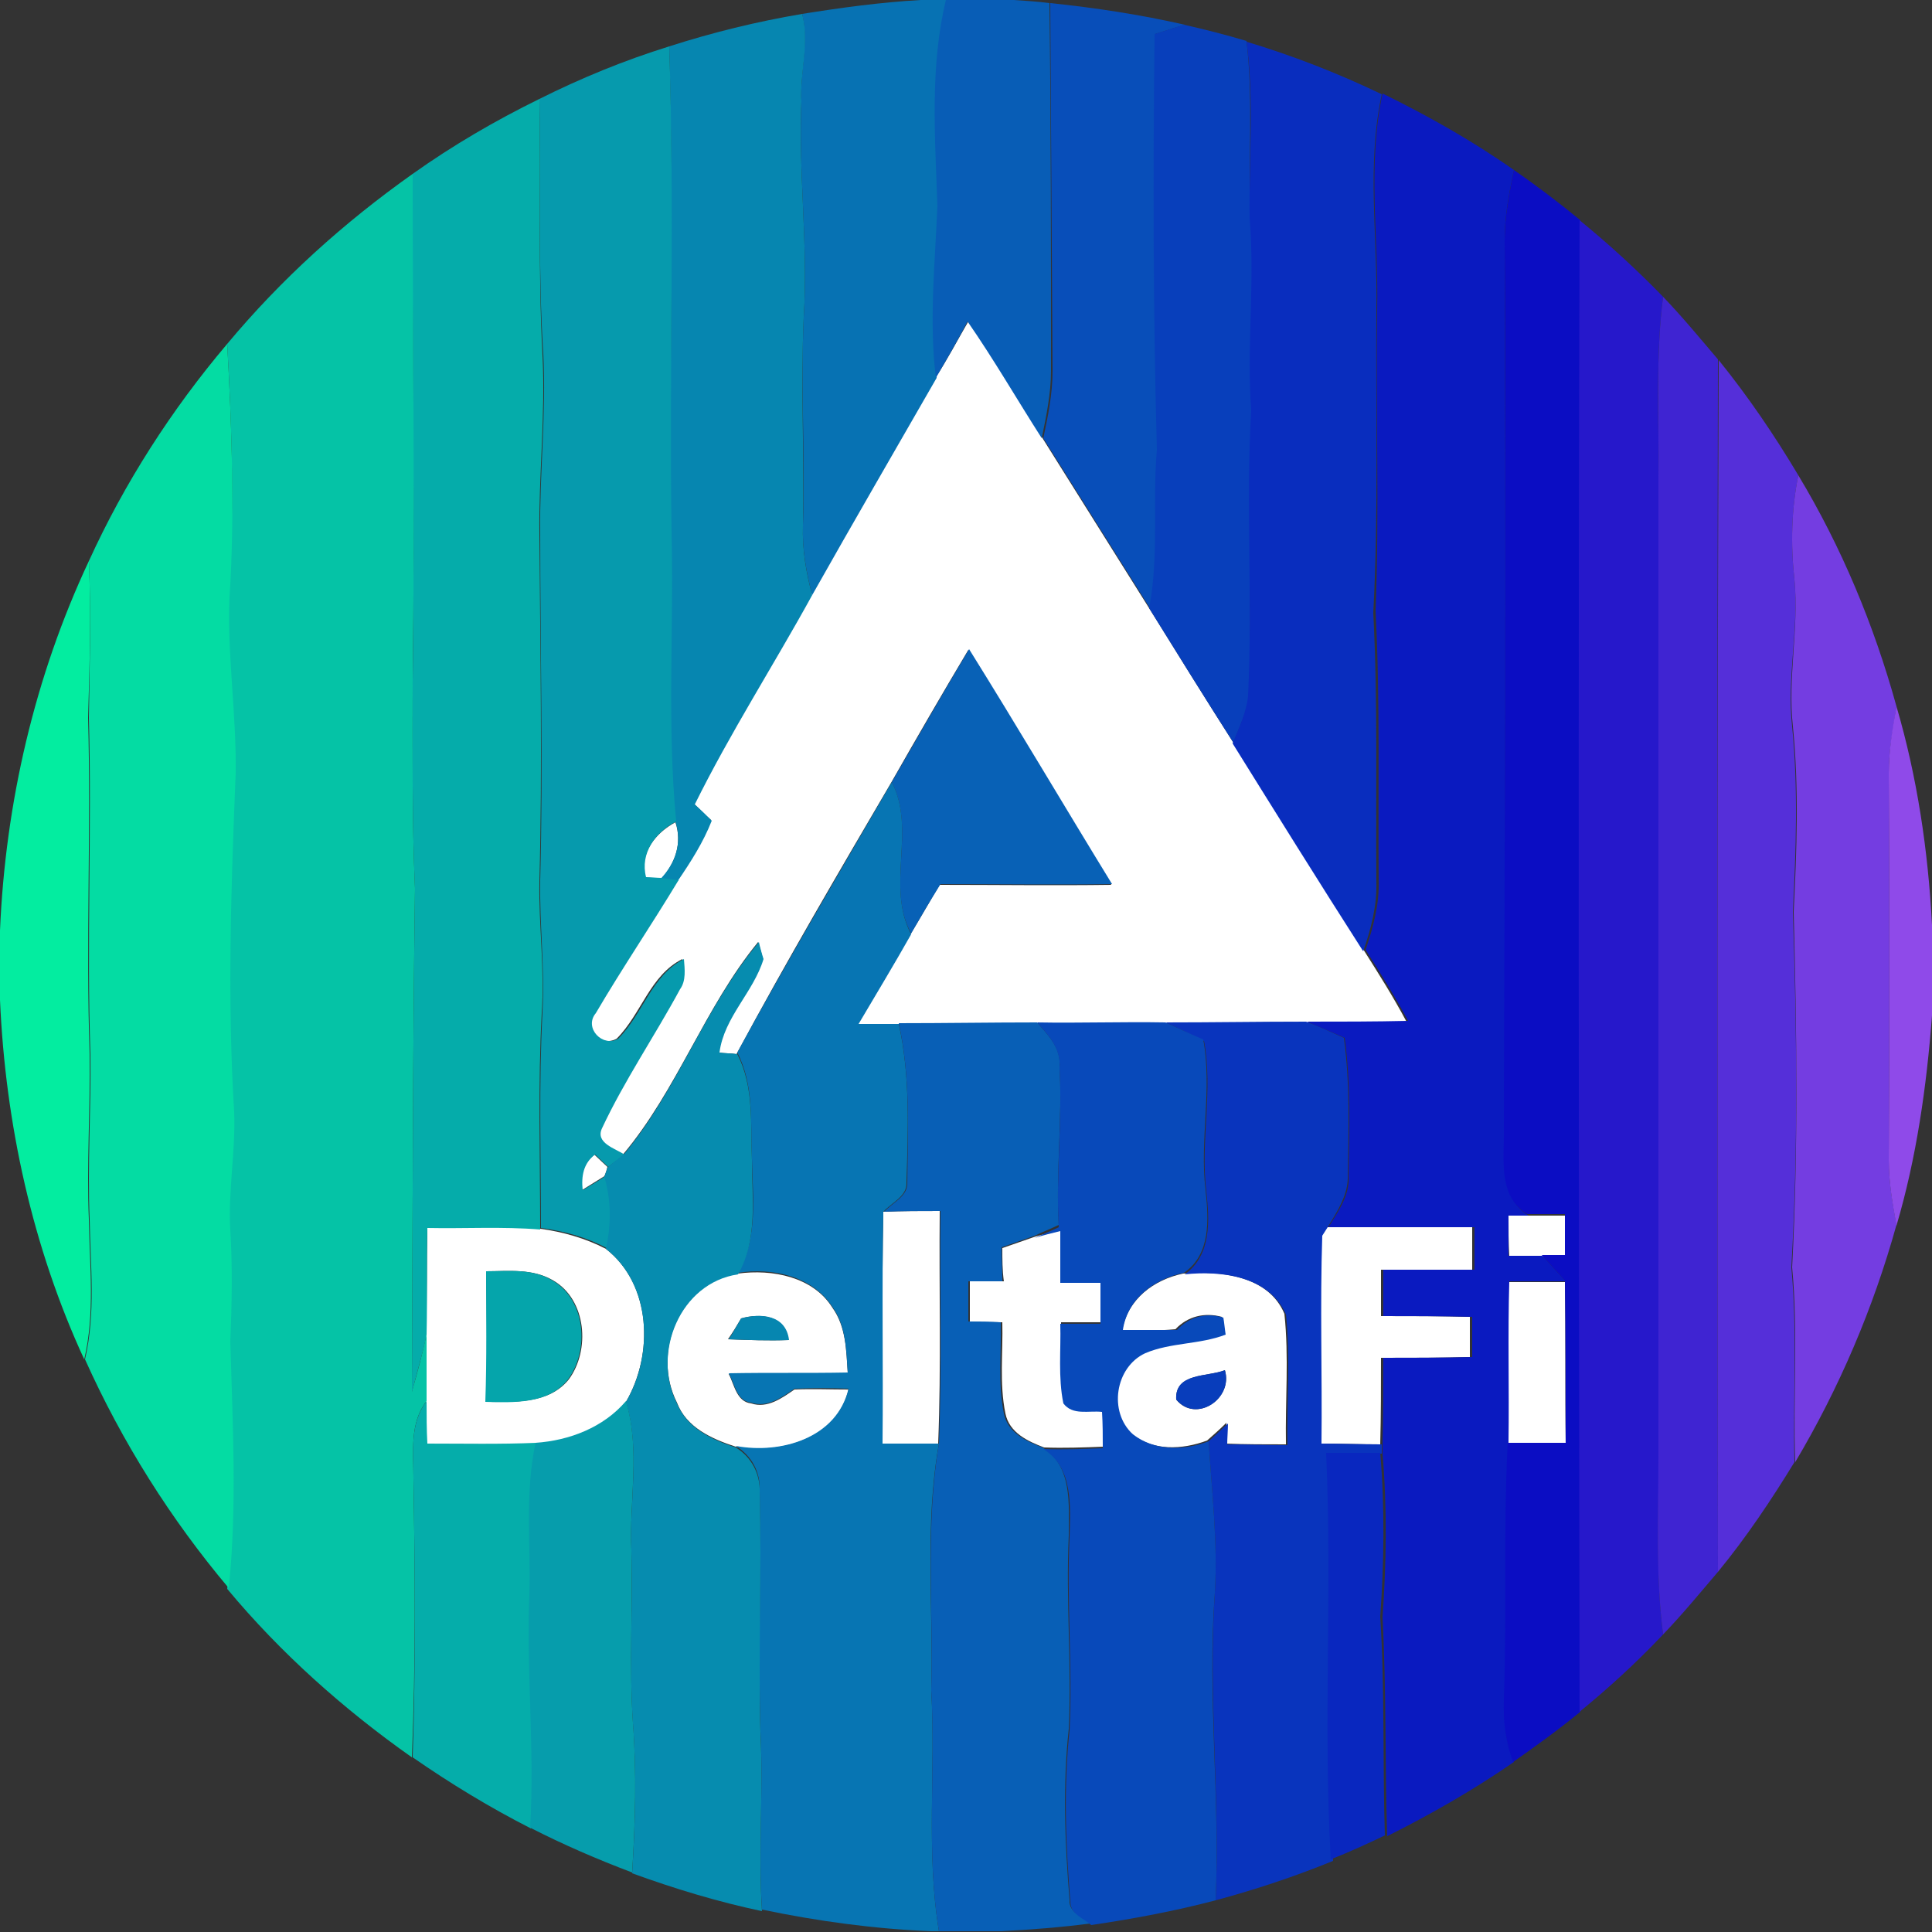 <?xml version="1.0" encoding="utf-8"?>
<!-- Generator: Adobe Illustrator 26.0.3, SVG Export Plug-In . SVG Version: 6.00 Build 0)  -->
<svg version="1.1" id="Layer_1" xmlns="http://www.w3.org/2000/svg" xmlns:xlink="http://www.w3.org/1999/xlink" x="0px" y="0px"
	 viewBox="0 0 250 250" style="enable-background:new 0 0 250 250;" xml:space="preserve">
<rect x="0" y="0" width="250" height="250" fill="#333333" stroke="none"/>
<style type="text/css">
	.st0{fill:#FFFFFF;}
	.st1{fill:#0772B3;}
	.st2{fill:#085DB6;}
	.st3{fill:#084EB9;}
	.st4{fill:#0686B0;}
	.st5{fill:#083FBB;}
	.st6{fill:#092DBE;}
	.st7{fill:#069AAD;}
	.st8{fill:#05ACAA;}
	.st9{fill:#0A1AC0;}
	.st10{fill:#05C3A6;}
	.st11{fill:#0B0DC3;}
	.st12{fill:#2618CB;}
	.st13{fill:#3F24D2;}
	.st14{fill:#04DCA3;}
	.st15{fill:#552FD9;}
	.st16{fill:#743DE1;}
	.st17{fill:#03EDA0;}
	.st18{fill:#0861B6;}
	.st19{fill:#8F4AE9;}
	.st20{fill:#0775B3;}
	.st21{fill:#068CAF;}
	.st22{fill:#0934BD;}
	.st23{fill:#085FB6;}
	.st24{fill:#0849BA;}
	.st25{fill:#05A5AB;}
	.st26{fill:#083DBB;}
	.st27{fill:#05ADAA;}
	.st28{fill:#069DAC;}
	.st29{fill:#0927BF;}
</style>
<g id="_x23_ffffffff">
	<path class="st0" d="M125.3,41.6c3.4,4.9,6.4,10.1,9.6,15.1c4.6,7.3,9.2,14.7,13.8,22c3.6,5.8,7.2,11.6,10.9,17.4
		c5.6,9,11.2,18,16.9,26.9c1.9,3,3.8,6,5.5,9.2c-4.4,0.1-8.7,0.1-13.1,0.1c-6-0.1-12.1,0.1-18.2,0.1c-5.5-0.1-11.1,0.1-16.6,0
		c-6,0.1-11.9,0.1-17.9,0.1c-1.7,0-3.5,0-5.2,0c2.3-3.9,4.6-7.7,6.8-11.6c1.3-2.1,2.5-4.3,3.8-6.4c7.4,0,14.8,0.1,22.2,0
		c-6.2-10.1-12.2-20.3-18.5-30.4c-3.4,5.7-6.7,11.4-10,17.2c-6.8,11.6-13.6,23.2-20,35.1c-0.6-0.1-1.7-0.1-2.3-0.2
		c0.6-4.6,4.4-7.8,5.7-12.1c-0.1-0.6-0.4-1.6-0.6-2.2c-6.9,8.4-10.5,19.2-17.5,27.5c-1.2-0.8-3.8-1.5-2.9-3.4
		c3-6.2,6.9-11.9,10.1-18c0.8-1.2,0.6-2.6,0.5-3.9c-4.2,2.1-5.3,7.1-8.5,10.3c-2.1,1.2-4.5-1.4-2.9-3.3c3.4-5.8,7.2-11.4,10.7-17.2
		c1.7-2.4,3.3-5,4.4-7.8c-0.8-0.7-1.5-1.4-2.2-2.1c4.6-9.3,10.3-18,15.2-27.1c5.4-9.4,10.8-18.7,16.1-28.1
		C122.6,46.5,123.9,44,125.3,41.6z"/>
	<path class="st0" d="M83.5,113.6c-0.8-3.2,1.3-5.8,3.9-7.2c0.9,2.7,0,5.3-1.9,7.4C85,113.7,84,113.6,83.5,113.6z"/>
	<path class="st0" d="M75.3,154c-0.2-1.7,0.1-3.4,1.6-4.6c0.4,0.4,1.3,1.2,1.7,1.6c-0.1,0.4-0.2,0.8-0.4,1.2
		C77.2,152.8,76.3,153.4,75.3,154z"/>
	<path class="st0" d="M114.3,156.8c2.4-0.1,4.9-0.1,7.3-0.1c-0.1,10,0.2,20.1-0.2,30.1c-2.4,0-4.8,0-7.3,0
		C114.2,176.8,114.1,166.8,114.3,156.8z"/>
	<path class="st0" d="M195.2,157.3c0.7,0,2,0,2.6,0c1.6,0,3.2,0,4.9,0c0,1.8,0,3.5,0,5.3c-0.8,0-2.3,0-3,0c-1.5,0-2.9,0-4.4,0
		C195.2,160.8,195.2,159,195.2,157.3z"/>
	<path class="st0" d="M55.3,158.8c4.9,0.1,9.8-0.2,14.6,0.2c2.9,0.4,5.8,1.2,8.5,2.6c5.9,4.6,6.2,13.6,2.6,19.8
		c-2.9,3.4-7.2,5.2-11.7,5.4c-4.7,0.2-9.4,0-14.1,0.1c0-1.8-0.1-3.7-0.1-5.5c0-2.9,0-5.8,0-8.7C55.3,168,55.2,163.4,55.3,158.8
		 M62.9,164.5c0.1,5.6,0.2,11.3,0,16.9c3.7,0,8.1,0.3,10.7-2.9c2.8-3.8,2.3-10.3-2-12.8C68.9,164.1,65.8,164.5,62.9,164.5z"/>
	<path class="st0" d="M171.6,158.8c6.3,0,12.6,0,18.9,0c0,1.8,0,3.6,0,5.5c-4,0-7.9,0-11.8,0c0,2,0,4,0,6c3.8,0,7.6,0,11.5,0.1
		c0,1.7,0,3.4,0,5.2c-3.8,0.1-7.6,0.1-11.5,0.1c0,3.7,0,7.5-0.1,11.2c-2.6,0-5.2-0.1-7.8-0.1c0.1-9-0.2-17.9,0.1-26.9L171.6,158.8z"
		/>
	<path class="st0" d="M129.7,161.5c1.4-0.5,2.9-1,4.3-1.5c0.8-0.2,2.5-0.7,3.3-0.9c0,2.2,0,4.5,0,6.7c1.7,0,3.5,0,5.2,0
		c0,1.8,0,3.5,0,5.3c-1.7,0-3.5,0-5.2,0c0.1,3.4-0.3,6.9,0.4,10.3c1.2,1.6,3.3,0.9,5,1.1c0,1.6,0,3.1,0.1,4.7
		c-2.6,0.1-5.1,0.2-7.7,0.1c-2.1-0.8-4.5-1.9-5-4.4c-0.8-3.9-0.3-7.9-0.4-11.8c-1.4,0-2.8,0-4.2-0.1c0-1.8,0-3.5,0-5.2
		c1.5,0,2.9,0,4.4,0C129.7,164.4,129.7,162.9,129.7,161.5z"/>
	<path class="st0" d="M87.6,181.5c-3.3-6.5,0.3-15.5,7.9-16.7c4.4-0.6,9.7,0.4,12.2,4.4c1.8,2.5,1.8,5.6,2,8.5
		c-5.1,0-10.3,0-15.4,0.1c0.7,1.3,1,3.6,2.9,3.8c2.1,0.7,4-0.7,5.6-1.8c2.3-0.1,4.7,0,7,0c-1.5,6.4-8.8,8.4-14.6,7.4
		C92.1,186.2,88.8,184.7,87.6,181.5 M95.9,170.6c-0.4,0.7-1.2,2-1.7,2.7c2.6,0.1,5.2,0.2,7.8,0.1C101.7,170.2,98.4,169.9,95.9,170.6
		z"/>
	<path class="st0" d="M145.2,172.2c0.7-4.1,4.1-6.6,7.9-7.4c4.7-0.4,11,0.2,13.1,5.2c0.6,5.6,0.1,11.2,0.2,16.9
		c-2.6,0-5.2,0-7.8-0.1c0-0.7,0.1-2,0.1-2.7c-0.8,0.8-1.7,1.6-2.5,2.3c-3.2,1.2-7.1,1.4-9.8-0.9c-3.2-2.9-2.3-8.7,1.6-10.5
		c3.3-1.4,7.1-1,10.4-2.4c-0.1-0.5-0.2-1.6-0.3-2.2c-2.2-0.6-4.4-0.1-6,1.6C149.9,172.2,147.6,172.2,145.2,172.2 M152.2,181.1
		c2.5,3.1,7.4-0.1,6.3-3.8C156.3,178.2,152,177.6,152.2,181.1z"/>
	<path class="st0" d="M195.2,165.9c2.4,0,4.9,0,7.3,0c0.1,7,0,14,0.1,21c-2.5,0-5,0-7.5,0C195.3,179.8,195.1,172.9,195.2,165.9z"/>
</g>
<g id="_x23_0772b3ff">
	<path class="st1" d="M119.1,0h3.4c-2.1,8.7-1.4,17.8-1.1,26.6c-0.3,7.4-1,14.9-0.2,22.3c-5.4,9.4-10.8,18.7-16.1,28.1
		c-0.8-3-1.3-6-1.2-9c0.3-9-0.3-17.9,0.1-26.9c0.6-9.3-0.7-18.7-0.3-28c-0.2-3.8,1-7.6,0.1-11.3C108.8,1,113.9,0.3,119.1,0z"/>
</g>
<g id="_x23_085db6ff">
	<path class="st2" d="M122.4,0h8.8c1.5,0.1,3.1,0.2,4.6,0.4c0.2,15.9,0.2,31.7,0.2,47.6c0,2.9-0.6,5.8-1.2,8.7
		c-3.2-5-6.2-10.2-9.6-15.1c-1.3,2.5-2.7,4.9-4.1,7.3c-0.9-7.4-0.1-14.9,0.2-22.3C121,17.8,120.3,8.7,122.4,0z"/>
</g>
<g id="_x23_084eb9ff">
	<path class="st3" d="M135.9,0.4c5.8,0.6,11.7,1.5,17.4,2.8c-1.3,0.4-2.6,0.8-3.8,1.2c-0.2,17.9-0.2,35.9,0.3,53.8
		c-0.6,6.8,0.4,13.7-1,20.5c-4.6-7.3-9.2-14.7-13.8-22c0.6-2.8,1.2-5.7,1.2-8.7C136.1,32.1,136,16.3,135.9,0.4z"/>
</g>
<g id="_x23_0686b0ff">
	<path class="st4" d="M86.6,6c5.6-1.8,11.3-3.2,17.2-4.2c1,3.7-0.3,7.5-0.1,11.3c-0.4,9.3,0.9,18.7,0.3,28c-0.4,9,0.1,17.9-0.1,26.9
		c-0.1,3.1,0.4,6.1,1.2,9c-5,9.1-10.6,17.8-15.2,27.1c0.8,0.7,1.5,1.4,2.2,2.1c-1.1,2.8-2.7,5.3-4.4,7.8c-0.5-0.1-1.6-0.2-2.2-0.3
		c1.9-2,2.8-4.6,1.9-7.4c-1.2-12.4-0.3-24.9-0.6-37.3C86.6,48,87.2,27,86.6,6z"/>
	<path class="st4" d="M95.9,170.6c2.5-0.7,5.8-0.5,6.2,2.8c-2.6,0.1-5.2,0-7.8-0.1C94.7,172.7,95.5,171.3,95.9,170.6z"/>
</g>
<g id="_x23_083fbbff">
	<path class="st5" d="M149.4,4.4c1.3-0.4,2.5-0.8,3.8-1.2c2.7,0.6,5.4,1.3,8.1,2.1c0.9,7.6,0.2,15.2,0.5,22.8
		c0.8,8.3-0.4,16.6,0.2,24.9c-0.7,12.3,0.1,24.6-0.4,36.9c-0.2,2.2-1.2,4.1-2,6.2c-3.7-5.8-7.3-11.6-10.9-17.4
		c1.3-6.8,0.4-13.7,1-20.5C149.2,40.2,149.2,22.3,149.4,4.4z"/>
</g>
<g id="_x23_092dbeff">
	<path class="st6" d="M161.3,5.4c6,1.8,11.9,4.1,17.5,6.8c-2,9.2-0.5,18.6-0.7,27.9c-0.1,13.1,0.3,26.1-0.4,39.2
		c0.6,11.6,0.3,23.2,0.4,34.8c0.1,3.1-0.7,6.1-1.7,9c-5.7-8.9-11.3-17.9-16.9-26.9c0.8-2,1.8-4,2-6.2c0.6-12.3-0.3-24.6,0.4-36.9
		c-0.6-8.3,0.5-16.6-0.2-24.9C161.6,20.5,162.3,12.9,161.3,5.4z"/>
</g>
<g id="_x23_069aadff">
	<path class="st7" d="M69.8,12.8c5.4-2.7,11-5,16.8-6.8c0.7,21,0,42,0.3,63c0.3,12.4-0.6,24.9,0.6,37.3c-2.7,1.4-4.7,4.1-3.9,7.2
		c0.5,0,1.5,0.1,2,0.1c0.5,0.1,1.6,0.2,2.2,0.3c-3.5,5.8-7.3,11.4-10.7,17.2c-1.6,1.9,0.9,4.5,2.9,3.3c3.2-3.2,4.3-8.2,8.5-10.3
		c0.1,1.3,0.3,2.8-0.5,3.9c-3.3,6.1-7.2,11.8-10.1,18c-0.9,1.9,1.7,2.6,2.9,3.4c-0.5,0.4-1.6,1.2-2.1,1.6c-0.4-0.4-1.3-1.2-1.7-1.6
		c-1.5,1.1-1.8,2.8-1.6,4.6c1-0.6,1.9-1.1,2.9-1.8c0.9,3,0.9,6.2,0.2,9.3c-2.6-1.4-5.5-2.2-8.5-2.6c0-9.3-0.3-18.6,0.2-28
		c0.3-5.7-0.4-11.3-0.3-17c0.4-15,0-30,0-45c-0.1-7.7,0.8-15.4,0.4-23.1C69.6,34.9,70,23.9,69.8,12.8z"/>
</g>
<g id="_x23_05acaaff">
	<path class="st8" d="M53.4,22.5c5.2-3.7,10.7-6.9,16.4-9.7C70,23.9,69.6,34.9,70.2,46c0.4,7.7-0.5,15.4-0.4,23.1
		c0.1,15,0.4,30,0,45c-0.1,5.7,0.7,11.3,0.3,17c-0.5,9.3-0.2,18.6-0.2,28c-4.9-0.4-9.8-0.1-14.6-0.2c-0.1,4.6,0,9.2-0.1,13.8
		c-0.5,2.5-1.3,5-1.9,7.5c0.1-21.7,0.1-43.4,0.4-65.1c-0.4-9-0.3-18-0.3-27C53.7,66.2,53.3,44.4,53.4,22.5z"/>
</g>
<g id="_x23_0a1ac0ff">
	<path class="st9" d="M178.2,40c0.2-9.3-1.3-18.7,0.7-27.9c5.9,2.9,11.6,6.1,17,9.9c-0.6,2.9-1.2,5.9-1.2,9c0.2,38.3,0,76.7,0.1,115
		c0.1,3.9-0.9,8.9,3,11.3c-0.6,0-1.9,0-2.6,0c0,1.7,0,3.5,0,5.2c1.5,0,2.9,0,4.4,0c1,1.1,2,2.2,3,3.3c-2.4,0-4.9,0-7.3,0
		c-0.2,7,0,13.9-0.1,20.9c-0.6,11.1-0.1,22.1-0.5,33.2c-0.1,2.8,0.1,5.5,1.2,8.1c-5.2,3.6-10.8,6.8-16.4,9.6
		c-0.3-9.4-0.1-18.9-0.6-28.3c0.5-7.1,0.6-14.2,0-21.2c0-0.3,0-0.9,0-1.2c0.1-3.7,0.1-7.5,0.1-11.2c3.8,0,7.7,0,11.5-0.1
		c0-1.7,0-3.4,0-5.2c-3.8-0.1-7.7-0.1-11.5-0.1c0-2,0-4,0-6c3.9,0,7.9,0,11.8,0c0-1.8,0-3.6,0-5.5c-6.3,0-12.6,0-18.9,0
		c1.3-2.1,2.8-4.2,2.6-6.7c0.1-5.9,0.3-11.9-0.5-17.8c-1.6-0.7-3.2-1.4-4.9-2.1c4.4,0,8.7,0,13.1-0.1c-1.7-3.2-3.6-6.2-5.5-9.2
		c1-2.9,1.8-5.9,1.7-9c-0.1-11.6,0.2-23.2-0.4-34.8C178.5,66.2,178,53.1,178.2,40z"/>
</g>
<g id="_x23_05c3a6ff">
	<path class="st10" d="M29.4,44.5c7-8.4,15.1-15.7,24-22c0,21.9,0.3,43.7,0,65.5c0,9-0.1,18,0.3,27c-0.3,21.7-0.3,43.4-0.4,65.1
		c0.7-2.5,1.4-5,1.9-7.5c0,2.9,0,5.8,0,8.7c-2.2,2.8-1.7,6.5-1.7,9.9c0.2,12.1,0.3,24.1-0.2,36.2c-8.8-6.2-17-13.5-23.9-21.8
		c1.2-10.6,0.5-21.3,0.2-31.9c0.2-4.8,0.3-9.6,0-14.4c-0.3-5.1,0.7-10.2,0.5-15.3c-0.9-14.6-0.3-29.3,0.2-43.9
		c0.1-7.6-1-15.1-0.8-22.7C30.4,66.4,30,55.4,29.4,44.5z"/>
</g>
<g id="_x23_0b0dc3ff">
	<path class="st11" d="M194.7,31c0-3,0.6-6,1.2-9c2.9,2,5.8,4.2,8.6,6.5c-0.2,64.3-0.1,128.7,0,193c-2.8,2.3-5.7,4.4-8.7,6.5
		c-1-2.6-1.3-5.3-1.2-8.1c0.4-11.1-0.1-22.1,0.5-33.2c2.5,0,5,0,7.5,0c0-7,0-14-0.1-21c-1-1.1-2-2.2-3-3.3c0.8,0,2.3,0,3,0
		c0-1.8,0-3.5,0-5.3c-1.6,0-3.2,0-4.9,0c-3.9-2.4-2.9-7.4-3-11.3C194.7,107.7,194.9,69.3,194.7,31z"/>
</g>
<g id="_x23_2618cbff">
	<path class="st12" d="M204.4,28.5c3.8,3.1,7.4,6.4,10.8,9.9c-1,7.8-0.5,15.7-0.6,23.5c0,42,0,84,0,126.1c0.1,7.8-0.4,15.7,0.6,23.5
		c-3.4,3.6-7,6.9-10.8,10C204.3,157.2,204.2,92.8,204.4,28.5z"/>
</g>
<g id="_x23_3f24d2ff">
	<path class="st13" d="M215.2,38.4c2.5,2.6,4.8,5.4,7.1,8.1c-0.1,52.3-0.1,104.6,0,156.9c-2.3,2.7-4.6,5.5-7.1,8.1
		c-1-7.8-0.6-15.6-0.6-23.5c0-42,0-84,0-126.1C214.7,54.1,214.2,46.2,215.2,38.4z"/>
</g>
<g id="_x23_04dca3ff">
	<path class="st14" d="M11.5,72.6C16.1,62.5,22.2,53,29.4,44.5c0.6,10.9,1,21.9,0.3,32.8c-0.3,7.6,0.9,15.1,0.8,22.7
		c-0.6,14.6-1.1,29.3-0.2,43.9c0.2,5.1-0.8,10.2-0.5,15.3c0.3,4.8,0.2,9.6,0,14.4c0.3,10.6,0.9,21.3-0.2,31.9
		c-7.5-8.9-13.8-18.9-18.6-29.6c1.4-6,0.7-12.1,0.6-18.1c-0.3-7.1,0.2-14.3,0.1-21.4c-0.5-14.5,0.2-29-0.2-43.5
		C11.6,86.1,11.8,79.4,11.5,72.6z"/>
</g>
<g id="_x23_552fd9ff">
	<path class="st15" d="M222.4,46.6c3.8,4.7,7.2,9.7,10.3,14.9c-0.9,4.5-1,9-0.5,13.5c0.6,6.3-1,12.6-0.3,19c0.8,8,0.5,16,0.1,24
		c0.5,15.3,0.7,30.7-0.2,46c0.8,8.4,0.2,16.8,0.4,25.2c-3,4.9-6.2,9.7-9.9,14.2C222.2,151.1,222.2,98.9,222.4,46.6z"/>
</g>
<g id="_x23_743de1ff">
	<path class="st16" d="M232.2,75c-0.5-4.5-0.4-9.1,0.5-13.5c5.6,9.3,9.8,19.4,12.7,29.9c-0.4,2.8-1,5.7-1,8.6
		c0.1,16.7,0.1,33.4,0,50c0,2.9,0.5,5.7,1,8.5c-3,10.8-7.4,21.1-13.1,30.7c-0.3-8.4,0.4-16.8-0.4-25.2c0.8-15.3,0.6-30.7,0.2-46
		c0.4-8,0.7-16-0.1-24C231.3,87.7,232.8,81.3,232.2,75z"/>
</g>
<g id="_x23_03eda0ff">
	<path class="st17" d="M0,120.4c0.7-16.5,4.5-32.9,11.5-47.8c0.3,6.8,0.1,13.5-0.1,20.3c0.4,14.5-0.3,29,0.2,43.5
		c0.1,7.1-0.4,14.3-0.1,21.4c0.1,6,0.8,12.2-0.6,18.1C4.2,161.4,0.7,145.4,0,129.4V120.4z"/>
</g>
<g id="_x23_0861b6ff">
	<path class="st18" d="M115.4,101.2c3.3-5.7,6.6-11.5,10-17.2c6.3,10.1,12.3,20.3,18.5,30.4c-7.4,0.1-14.8,0-22.2,0
		c-1.3,2.1-2.6,4.3-3.8,6.4C114.6,114.7,118.6,107.5,115.4,101.2z"/>
</g>
<g id="_x23_8f4ae9ff">
	<path class="st19" d="M245.4,91.4c2.7,9.2,4.1,18.7,4.6,28.3v11.7c-0.7,9.2-2,18.4-4.6,27.2c-0.5-2.8-1-5.6-1-8.5
		c0.1-16.7,0.1-33.4,0-50C244.4,97.1,244.9,94.2,245.4,91.4z"/>
</g>
<g id="_x23_0775b3ff">
	<path class="st20" d="M115.4,101.2c3.2,6.2-0.8,13.4,2.5,19.7c-2.2,3.9-4.5,7.7-6.8,11.6c1.7,0,3.5,0,5.2,0
		c1.5,6.7,1.2,13.7,1,20.5c0.1,1.8-1.9,2.6-3,3.8c-0.2,10,0,20-0.1,30c2.4,0,4.8,0,7.3,0c-1.9,10.5-0.7,21.3-1,31.9
		c0.6,10.4-0.7,20.9,1,31.2h-1c-7.4-0.3-14.7-1.3-21.9-2.8c-0.5-7.7,0.2-15.4-0.2-23.1c-0.3-10.4,0.1-20.8-0.1-31.1
		c0.1-2.4-1-4.5-3.1-5.8c5.8,1.1,13.1-1,14.6-7.4c-2.3-0.1-4.7-0.1-7,0c-1.6,1.1-3.5,2.5-5.6,1.8c-1.9-0.2-2.1-2.4-2.9-3.8
		c5.1-0.1,10.3,0,15.4-0.1c-0.2-2.9-0.2-6-2-8.5c-2.6-4-7.8-5.1-12.2-4.4c2.6-4.5,1.9-9.8,1.8-14.8c-0.2-4.6,0.3-9.5-1.9-13.7
		C101.8,124.5,108.6,112.9,115.4,101.2z"/>
</g>
<g id="_x23_068cafff">
	<path class="st21" d="M80.7,149.4c7-8.4,10.5-19.1,17.5-27.5c0.1,0.5,0.4,1.6,0.6,2.2c-1.3,4.3-5.1,7.5-5.7,12.1
		c0.6,0.1,1.7,0.1,2.3,0.2c2.2,4.2,1.7,9.1,1.9,13.7c0,4.9,0.8,10.3-1.8,14.8c-7.5,1.1-11.2,10.2-7.9,16.7c1.3,3.2,4.5,4.7,7.6,5.7
		c2,1.2,3.2,3.4,3.1,5.8c0.3,10.4-0.2,20.7,0.1,31.1c0.4,7.7-0.3,15.4,0.2,23.1c-5.7-1.2-11.3-2.9-16.8-4.9
		c0.4-6.5,0.6-12.9,0.1-19.4c-0.5-7.4,0-14.9-0.2-22.3c-0.3-6.5,1.2-13-0.7-19.3c3.6-6.1,3.3-15.2-2.6-19.8c0.7-3.1,0.7-6.3-0.2-9.3
		c0.1-0.4,0.3-0.8,0.4-1.2C79.1,150.6,80.2,149.8,80.7,149.4z"/>
</g>
<g id="_x23_0934bdff">
	<path class="st22" d="M150.8,132.3c6.1,0,12.1-0.1,18.2-0.1c1.7,0.6,3.3,1.4,4.9,2.1c0.8,5.9,0.6,11.8,0.5,17.8
		c0.1,2.5-1.4,4.7-2.6,6.7l-0.7,1.1c-0.3,9,0,17.9-0.1,26.9c2.6,0,5.2,0.1,7.8,0.1c0,0.3,0,0.9,0,1.2c-2.3,0-4.7,0-7,0
		c0.7,17.6-0.4,35.2,0.7,52.7c-4.9,2-10,3.7-15.2,5.1c0.6-13.3-1-26.6-0.1-39.8c0.4-6.5-0.4-13.1-0.8-19.6c0.9-0.8,1.7-1.6,2.5-2.3
		c0,0.7-0.1,2-0.1,2.7c2.6,0,5.2,0.1,7.8,0.1c-0.1-5.6,0.4-11.3-0.2-16.9c-2.2-5-8.4-5.7-13.1-5.2c3.5-2.5,3.2-7,2.8-10.7
		c-0.8-6.5,0.9-13-0.3-19.5C154,133.8,152.4,133,150.8,132.3z"/>
</g>
<g id="_x23_085fb6ff">
	<path class="st23" d="M116.3,132.4c6,0,11.9-0.1,17.9-0.1c1.4,1.6,3.1,3.3,2.9,5.6c0.4,6.9-0.5,13.7-0.1,20.6
		c-1,0.5-2.1,0.9-3.1,1.4c-1.4,0.5-2.9,1-4.3,1.5c0,1.5,0.1,2.9,0.1,4.4c-1.5,0-2.9,0-4.4,0c0,1.8,0,3.5,0,5.2c1.4,0,2.8,0,4.2,0.1
		c0.1,3.9-0.4,7.9,0.4,11.8c0.5,2.5,2.9,3.6,5,4.4c3.9,2.4,3.4,7.4,3.4,11.4c-0.4,8.4,0.4,16.7,0,25c-0.8,7.4-0.5,14.8,0.1,22.2
		c-0.1,1.6,1.7,2.1,2.7,3c-3.9,0.5-7.7,0.8-11.6,1h-8c-1.7-10.3-0.4-20.8-1-31.2c0.3-10.6-0.8-21.4,1-31.9c0.4-10,0.1-20.1,0.2-30.1
		c-2.4,0-4.9,0-7.3,0.1c1.1-1.2,3.1-2,3-3.8C117.5,146.1,117.8,139.2,116.3,132.4z"/>
</g>
<g id="_x23_0849baff">
	<path class="st24" d="M134.2,132.3c5.5,0.1,11.1-0.1,16.6,0c1.6,0.7,3.2,1.5,4.9,2.2c1.2,6.5-0.5,13,0.3,19.5
		c0.4,3.8,0.7,8.3-2.8,10.7c-3.8,0.8-7.3,3.3-7.9,7.4c2.3,0,4.6,0,7,0c1.6-1.7,3.7-2.3,6-1.6c0.1,0.5,0.2,1.6,0.3,2.2
		c-3.4,1.3-7.1,1-10.4,2.4c-3.9,1.8-4.8,7.6-1.6,10.5c2.8,2.2,6.7,2.1,9.8,0.9c0.4,6.5,1.2,13.1,0.8,19.6c-1,13.3,0.7,26.5,0.1,39.8
		c-5.3,1.4-10.7,2.4-16.1,3.2c-1-0.9-2.7-1.4-2.7-3c-0.6-7.4-0.9-14.8-0.1-22.2c0.4-8.3-0.4-16.7,0-25c0.1-4,0.5-9-3.4-11.4
		c2.6,0.1,5.1,0,7.7-0.1c0-1.6,0-3.1-0.1-4.7c-1.7-0.2-3.8,0.5-5-1.1c-0.7-3.4-0.3-6.9-0.4-10.3c1.7,0,3.5,0,5.2,0
		c0-1.8,0-3.5,0-5.3c-1.8,0-3.5,0-5.2,0c0-2.2,0-4.5,0-6.7c-0.8,0.2-2.5,0.6-3.3,0.9c1-0.5,2.1-0.9,3.1-1.4
		c-0.4-6.9,0.5-13.7,0.1-20.6C137.3,135.6,135.6,133.9,134.2,132.3z"/>
</g>
<g id="_x23_05a5abff">
	<path class="st25" d="M62.9,164.5c2.9,0,6-0.4,8.6,1.2c4.3,2.5,4.8,9,2,12.8c-2.5,3.2-7,3-10.7,2.9C63,175.8,62.9,170.1,62.9,164.5
		z"/>
</g>
<g id="_x23_083dbbff">
	<path class="st26" d="M152.2,181.1c-0.2-3.5,4-2.9,6.3-3.8C159.6,181,154.8,184.2,152.2,181.1z"/>
</g>
<g id="_x23_05adaaff">
	<path class="st27" d="M53.5,191.2c0-3.4-0.5-7,1.7-9.9c0,1.8,0,3.7,0.1,5.5c4.7,0,9.4,0.1,14.1-0.1c-1.4,6.5-0.6,13.1-0.8,19.7
		c-0.4,10.1,0.7,20.1,0.1,30.2c-5.3-2.7-10.4-5.8-15.3-9.2C53.8,215.3,53.7,203.3,53.5,191.2z"/>
</g>
<g id="_x23_069dacff">
	<path class="st28" d="M69.3,186.7c4.4-0.3,8.8-2,11.7-5.4c1.9,6.3,0.4,12.9,0.7,19.3c0.2,7.4-0.3,14.9,0.2,22.3
		c0.5,6.5,0.3,12.9-0.1,19.4c-4.5-1.7-8.9-3.6-13.2-5.8c0.6-10.1-0.5-20.1-0.1-30.2C68.7,199.8,67.9,193.2,69.3,186.7z"/>
</g>
<g id="_x23_0927bfff">
	<path class="st29" d="M171.6,188c2.3,0,4.7,0,7,0c0.6,7.1,0.5,14.2,0,21.2c0.6,9.4,0.3,18.9,0.6,28.3c-2.3,1.1-4.7,2.2-7,3.1
		C171.2,223.2,172.4,205.6,171.6,188z"/>
</g>
</svg>
